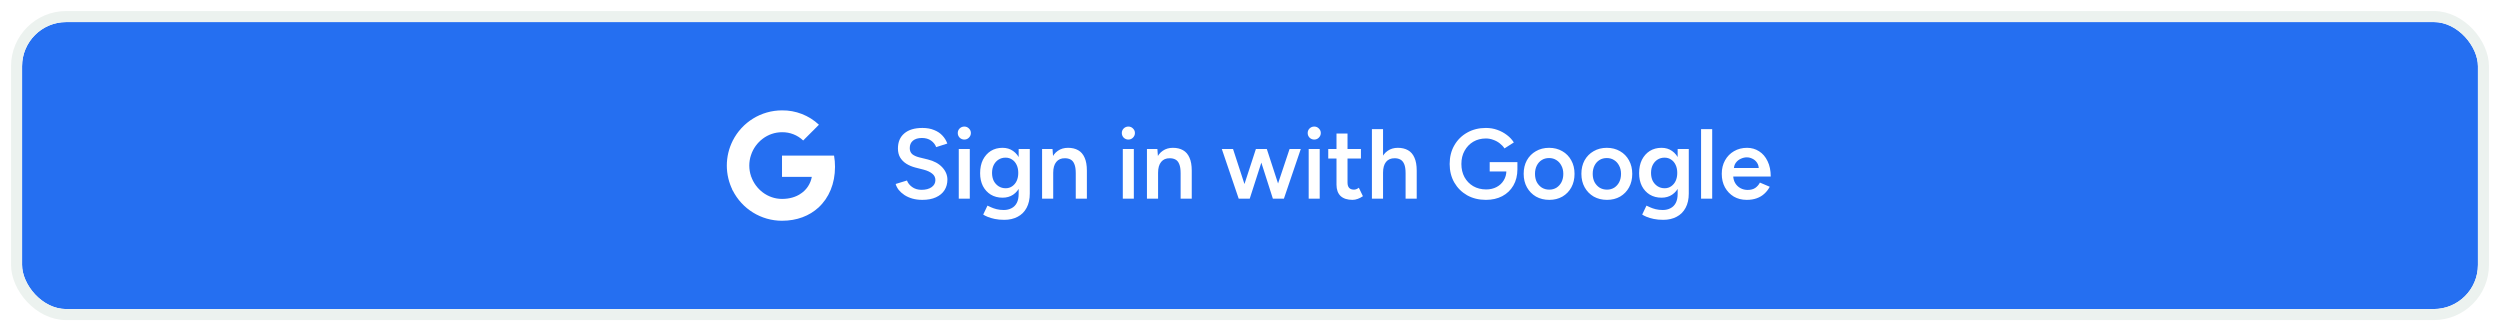 <svg width="453" height="60" viewBox="0 0 453 60" fill="none" xmlns="http://www.w3.org/2000/svg">
<g filter="url(#filter0_d_113002_9774)">
<rect x="4" y="3" width="445" height="52" rx="8" fill="#256FF1"/>
<rect x="3" y="2" width="447" height="54" rx="9" stroke="#ECF2EF" stroke-width="2"/>
<g clip-path="url(#clip0_113002_9774)">
<path d="M151.305 29.23C151.305 28.55 151.25 27.867 151.132 27.198H141.7V31.049H147.101C146.877 32.291 146.157 33.39 145.103 34.088V36.586H148.325C150.217 34.845 151.305 32.273 151.305 29.23Z" fill="white"/>
<path d="M141.7 39.001C144.397 39.001 146.672 38.115 148.329 36.587L145.106 34.088C144.21 34.698 143.052 35.043 141.704 35.043C139.095 35.043 136.883 33.283 136.089 30.917H132.764V33.493C134.461 36.87 137.919 39.001 141.7 39.001Z" fill="white"/>
<path d="M136.085 30.917C135.667 29.675 135.667 28.33 136.085 27.088V24.512H132.764C131.345 27.338 131.345 30.667 132.764 33.492L136.085 30.917Z" fill="white"/>
<path d="M141.7 22.958C143.126 22.936 144.504 23.473 145.536 24.457L148.391 21.602C146.583 19.905 144.184 18.971 141.7 19.001C137.919 19.001 134.461 21.132 132.764 24.512L136.085 27.088C136.875 24.718 139.091 22.958 141.7 22.958Z" fill="white"/>
</g>
<path d="M167.134 35.216C166.474 35.216 165.868 35.138 165.316 34.982C164.776 34.826 164.296 34.61 163.876 34.334C163.468 34.058 163.126 33.752 162.85 33.416C162.586 33.068 162.4 32.708 162.292 32.336L164.344 31.706C164.5 32.15 164.806 32.54 165.262 32.876C165.718 33.212 166.282 33.386 166.954 33.398C167.734 33.398 168.352 33.236 168.808 32.912C169.264 32.588 169.492 32.162 169.492 31.634C169.492 31.154 169.3 30.764 168.916 30.464C168.532 30.152 168.016 29.912 167.368 29.744L165.82 29.348C165.232 29.192 164.698 28.964 164.218 28.664C163.75 28.364 163.378 27.986 163.102 27.53C162.838 27.074 162.706 26.534 162.706 25.91C162.706 24.734 163.09 23.822 163.858 23.174C164.626 22.514 165.724 22.184 167.152 22.184C167.956 22.184 168.658 22.31 169.258 22.562C169.87 22.802 170.374 23.138 170.77 23.57C171.166 23.99 171.46 24.47 171.652 25.01L169.636 25.658C169.456 25.178 169.144 24.782 168.7 24.47C168.256 24.158 167.704 24.002 167.044 24.002C166.36 24.002 165.82 24.164 165.424 24.488C165.04 24.812 164.848 25.262 164.848 25.838C164.848 26.306 164.998 26.672 165.298 26.936C165.61 27.188 166.03 27.38 166.558 27.512L168.106 27.89C169.234 28.166 170.11 28.64 170.734 29.312C171.358 29.984 171.67 30.728 171.67 31.544C171.67 32.264 171.496 32.9 171.148 33.452C170.8 34.004 170.284 34.436 169.6 34.748C168.928 35.06 168.106 35.216 167.134 35.216ZM173.728 35V26H175.726V35H173.728ZM174.736 24.29C174.412 24.29 174.13 24.176 173.89 23.948C173.662 23.708 173.548 23.426 173.548 23.102C173.548 22.778 173.662 22.502 173.89 22.274C174.13 22.046 174.412 21.932 174.736 21.932C175.06 21.932 175.336 22.046 175.564 22.274C175.804 22.502 175.924 22.778 175.924 23.102C175.924 23.426 175.804 23.708 175.564 23.948C175.336 24.176 175.06 24.29 174.736 24.29ZM181.972 38.834C181.336 38.834 180.76 38.78 180.244 38.672C179.74 38.564 179.314 38.438 178.966 38.294C178.618 38.15 178.348 38.012 178.156 37.88L178.93 36.26C179.098 36.344 179.32 36.446 179.596 36.566C179.884 36.698 180.22 36.812 180.604 36.908C180.988 37.004 181.42 37.052 181.9 37.052C182.416 37.052 182.878 36.944 183.286 36.728C183.694 36.524 184.012 36.206 184.24 35.774C184.468 35.342 184.582 34.79 184.582 34.118V26H186.598V34.064C186.598 35.084 186.406 35.948 186.022 36.656C185.638 37.376 185.098 37.916 184.402 38.276C183.706 38.648 182.896 38.834 181.972 38.834ZM181.666 34.82C180.85 34.82 180.136 34.634 179.524 34.262C178.924 33.89 178.45 33.374 178.102 32.714C177.766 32.042 177.598 31.268 177.598 30.392C177.598 29.456 177.766 28.646 178.102 27.962C178.45 27.278 178.924 26.744 179.524 26.36C180.136 25.976 180.85 25.784 181.666 25.784C182.398 25.784 183.034 25.976 183.574 26.36C184.126 26.744 184.552 27.284 184.852 27.98C185.152 28.664 185.302 29.474 185.302 30.41C185.302 31.298 185.152 32.072 184.852 32.732C184.552 33.392 184.126 33.908 183.574 34.28C183.034 34.64 182.398 34.82 181.666 34.82ZM182.224 33.11C182.68 33.11 183.076 32.99 183.412 32.75C183.76 32.51 184.03 32.186 184.222 31.778C184.414 31.358 184.51 30.878 184.51 30.338C184.51 29.786 184.414 29.306 184.222 28.898C184.03 28.478 183.76 28.154 183.412 27.926C183.064 27.686 182.662 27.566 182.206 27.566C181.726 27.566 181.3 27.686 180.928 27.926C180.568 28.154 180.28 28.478 180.064 28.898C179.86 29.306 179.758 29.786 179.758 30.338C179.758 30.878 179.86 31.358 180.064 31.778C180.28 32.186 180.574 32.51 180.946 32.75C181.318 32.99 181.744 33.11 182.224 33.11ZM188.825 35V26H190.715L190.841 27.656V35H188.825ZM194.927 35V30.392H196.943V35H194.927ZM194.927 30.392C194.927 29.672 194.843 29.12 194.675 28.736C194.519 28.34 194.291 28.064 193.991 27.908C193.703 27.752 193.361 27.674 192.965 27.674C192.293 27.662 191.771 27.884 191.399 28.34C191.027 28.796 190.841 29.45 190.841 30.302H190.085C190.085 29.354 190.223 28.544 190.499 27.872C190.775 27.188 191.171 26.672 191.687 26.324C192.203 25.964 192.815 25.784 193.523 25.784C194.243 25.784 194.855 25.928 195.359 26.216C195.875 26.504 196.265 26.954 196.529 27.566C196.805 28.166 196.943 28.952 196.943 29.924V30.392H194.927ZM203.453 35V26H205.451V35H203.453ZM204.461 24.29C204.137 24.29 203.855 24.176 203.615 23.948C203.387 23.708 203.273 23.426 203.273 23.102C203.273 22.778 203.387 22.502 203.615 22.274C203.855 22.046 204.137 21.932 204.461 21.932C204.785 21.932 205.061 22.046 205.289 22.274C205.529 22.502 205.649 22.778 205.649 23.102C205.649 23.426 205.529 23.708 205.289 23.948C205.061 24.176 204.785 24.29 204.461 24.29ZM207.827 35V26H209.717L209.843 27.656V35H207.827ZM213.929 35V30.392H215.945V35H213.929ZM213.929 30.392C213.929 29.672 213.845 29.12 213.677 28.736C213.521 28.34 213.293 28.064 212.993 27.908C212.705 27.752 212.363 27.674 211.967 27.674C211.295 27.662 210.773 27.884 210.401 28.34C210.029 28.796 209.843 29.45 209.843 30.302H209.087C209.087 29.354 209.225 28.544 209.501 27.872C209.777 27.188 210.173 26.672 210.689 26.324C211.205 25.964 211.817 25.784 212.525 25.784C213.245 25.784 213.857 25.928 214.361 26.216C214.877 26.504 215.267 26.954 215.531 27.566C215.807 28.166 215.945 28.952 215.945 29.924V30.392H213.929ZM230.663 35L233.669 26H235.703L232.643 35H230.663ZM224.633 35L227.567 26H229.349L226.451 35H224.633ZM224.453 35L221.393 26H223.427L226.361 35H224.453ZM230.645 35L227.765 26H229.547L232.481 35H230.645ZM237.133 35V26H239.131V35H237.133ZM238.141 24.29C237.817 24.29 237.535 24.176 237.295 23.948C237.067 23.708 236.953 23.426 236.953 23.102C236.953 22.778 237.067 22.502 237.295 22.274C237.535 22.046 237.817 21.932 238.141 21.932C238.465 21.932 238.741 22.046 238.969 22.274C239.209 22.502 239.329 22.778 239.329 23.102C239.329 23.426 239.209 23.708 238.969 23.948C238.741 24.176 238.465 24.29 238.141 24.29ZM245.089 35.216C244.141 35.216 243.415 34.982 242.911 34.514C242.419 34.034 242.173 33.35 242.173 32.462V23.192H244.171V32.084C244.171 32.504 244.267 32.822 244.459 33.038C244.663 33.254 244.957 33.362 245.341 33.362C245.461 33.362 245.593 33.338 245.737 33.29C245.881 33.242 246.043 33.152 246.223 33.02L246.961 34.55C246.649 34.766 246.337 34.928 246.025 35.036C245.713 35.156 245.401 35.216 245.089 35.216ZM240.679 27.728V26H246.601V27.728H240.679ZM248.591 35V22.4H250.607V35H248.591ZM254.693 35V30.392H256.709V35H254.693ZM254.693 30.392C254.693 29.672 254.609 29.12 254.441 28.736C254.273 28.34 254.039 28.064 253.739 27.908C253.451 27.752 253.115 27.674 252.731 27.674C252.047 27.662 251.519 27.884 251.147 28.34C250.787 28.796 250.607 29.45 250.607 30.302H249.833C249.833 29.354 249.971 28.544 250.247 27.872C250.535 27.188 250.937 26.672 251.453 26.324C251.969 25.964 252.581 25.784 253.289 25.784C253.997 25.784 254.609 25.928 255.125 26.216C255.641 26.504 256.031 26.954 256.295 27.566C256.571 28.166 256.709 28.952 256.709 29.924V30.392H254.693ZM269.249 35.216C267.977 35.216 266.843 34.94 265.847 34.388C264.863 33.824 264.089 33.056 263.525 32.084C262.961 31.1 262.679 29.978 262.679 28.718C262.679 27.434 262.961 26.306 263.525 25.334C264.089 24.35 264.863 23.582 265.847 23.03C266.843 22.466 267.977 22.184 269.249 22.184C269.981 22.184 270.665 22.298 271.301 22.526C271.949 22.754 272.531 23.066 273.047 23.462C273.563 23.846 273.983 24.296 274.307 24.812L272.615 25.892C272.387 25.544 272.093 25.232 271.733 24.956C271.373 24.68 270.977 24.47 270.545 24.326C270.125 24.17 269.693 24.092 269.249 24.092C268.385 24.092 267.617 24.29 266.945 24.686C266.285 25.082 265.763 25.628 265.379 26.324C264.995 27.008 264.803 27.806 264.803 28.718C264.803 29.606 264.989 30.398 265.361 31.094C265.745 31.79 266.273 32.336 266.945 32.732C267.629 33.128 268.415 33.326 269.303 33.326C269.999 33.326 270.623 33.182 271.175 32.894C271.727 32.606 272.159 32.204 272.471 31.688C272.795 31.172 272.957 30.578 272.957 29.906L274.955 29.654C274.955 30.794 274.709 31.784 274.217 32.624C273.737 33.452 273.065 34.094 272.201 34.55C271.349 34.994 270.365 35.216 269.249 35.216ZM269.933 30.068V28.376H274.955V29.78L273.839 30.068H269.933ZM280.733 35.216C279.833 35.216 279.029 35.018 278.321 34.622C277.625 34.214 277.079 33.656 276.683 32.948C276.287 32.24 276.089 31.424 276.089 30.5C276.089 29.576 276.281 28.76 276.665 28.052C277.061 27.344 277.607 26.792 278.303 26.396C278.999 25.988 279.797 25.784 280.697 25.784C281.597 25.784 282.395 25.988 283.091 26.396C283.787 26.792 284.327 27.344 284.711 28.052C285.107 28.76 285.305 29.576 285.305 30.5C285.305 31.424 285.113 32.24 284.729 32.948C284.345 33.656 283.805 34.214 283.109 34.622C282.413 35.018 281.621 35.216 280.733 35.216ZM280.733 33.362C281.225 33.362 281.663 33.242 282.047 33.002C282.431 32.75 282.731 32.414 282.947 31.994C283.163 31.562 283.271 31.064 283.271 30.5C283.271 29.936 283.157 29.444 282.929 29.024C282.713 28.592 282.413 28.256 282.029 28.016C281.645 27.764 281.201 27.638 280.697 27.638C280.193 27.638 279.749 27.758 279.365 27.998C278.981 28.238 278.681 28.574 278.465 29.006C278.249 29.438 278.141 29.936 278.141 30.5C278.141 31.064 278.249 31.562 278.465 31.994C278.693 32.414 278.999 32.75 279.383 33.002C279.779 33.242 280.229 33.362 280.733 33.362ZM291.192 35.216C290.292 35.216 289.488 35.018 288.78 34.622C288.084 34.214 287.538 33.656 287.142 32.948C286.746 32.24 286.548 31.424 286.548 30.5C286.548 29.576 286.74 28.76 287.124 28.052C287.52 27.344 288.066 26.792 288.762 26.396C289.458 25.988 290.256 25.784 291.156 25.784C292.056 25.784 292.854 25.988 293.55 26.396C294.246 26.792 294.786 27.344 295.17 28.052C295.566 28.76 295.764 29.576 295.764 30.5C295.764 31.424 295.572 32.24 295.188 32.948C294.804 33.656 294.264 34.214 293.568 34.622C292.872 35.018 292.08 35.216 291.192 35.216ZM291.192 33.362C291.684 33.362 292.122 33.242 292.506 33.002C292.89 32.75 293.19 32.414 293.406 31.994C293.622 31.562 293.73 31.064 293.73 30.5C293.73 29.936 293.616 29.444 293.388 29.024C293.172 28.592 292.872 28.256 292.488 28.016C292.104 27.764 291.66 27.638 291.156 27.638C290.652 27.638 290.208 27.758 289.824 27.998C289.44 28.238 289.14 28.574 288.924 29.006C288.708 29.438 288.6 29.936 288.6 30.5C288.6 31.064 288.708 31.562 288.924 31.994C289.152 32.414 289.458 32.75 289.842 33.002C290.238 33.242 290.688 33.362 291.192 33.362ZM301.381 38.834C300.745 38.834 300.169 38.78 299.653 38.672C299.149 38.564 298.723 38.438 298.375 38.294C298.027 38.15 297.757 38.012 297.565 37.88L298.339 36.26C298.507 36.344 298.729 36.446 299.005 36.566C299.293 36.698 299.629 36.812 300.013 36.908C300.397 37.004 300.829 37.052 301.309 37.052C301.825 37.052 302.287 36.944 302.695 36.728C303.103 36.524 303.421 36.206 303.649 35.774C303.877 35.342 303.991 34.79 303.991 34.118V26H306.007V34.064C306.007 35.084 305.815 35.948 305.431 36.656C305.047 37.376 304.507 37.916 303.811 38.276C303.115 38.648 302.305 38.834 301.381 38.834ZM301.075 34.82C300.259 34.82 299.545 34.634 298.933 34.262C298.333 33.89 297.859 33.374 297.511 32.714C297.175 32.042 297.007 31.268 297.007 30.392C297.007 29.456 297.175 28.646 297.511 27.962C297.859 27.278 298.333 26.744 298.933 26.36C299.545 25.976 300.259 25.784 301.075 25.784C301.807 25.784 302.443 25.976 302.983 26.36C303.535 26.744 303.961 27.284 304.261 27.98C304.561 28.664 304.711 29.474 304.711 30.41C304.711 31.298 304.561 32.072 304.261 32.732C303.961 33.392 303.535 33.908 302.983 34.28C302.443 34.64 301.807 34.82 301.075 34.82ZM301.633 33.11C302.089 33.11 302.485 32.99 302.821 32.75C303.169 32.51 303.439 32.186 303.631 31.778C303.823 31.358 303.919 30.878 303.919 30.338C303.919 29.786 303.823 29.306 303.631 28.898C303.439 28.478 303.169 28.154 302.821 27.926C302.473 27.686 302.071 27.566 301.615 27.566C301.135 27.566 300.709 27.686 300.337 27.926C299.977 28.154 299.689 28.478 299.473 28.898C299.269 29.306 299.167 29.786 299.167 30.338C299.167 30.878 299.269 31.358 299.473 31.778C299.689 32.186 299.983 32.51 300.355 32.75C300.727 32.99 301.153 33.11 301.633 33.11ZM308.233 35V22.4H310.249V35H308.233ZM316.501 35.216C315.625 35.216 314.845 35.018 314.161 34.622C313.489 34.214 312.955 33.656 312.559 32.948C312.175 32.24 311.983 31.424 311.983 30.5C311.983 29.576 312.181 28.76 312.577 28.052C312.973 27.344 313.513 26.792 314.197 26.396C314.893 25.988 315.685 25.784 316.573 25.784C317.377 25.784 318.103 25.994 318.751 26.414C319.399 26.822 319.909 27.416 320.281 28.196C320.665 28.976 320.857 29.906 320.857 30.986H313.783L314.053 30.734C314.053 31.286 314.173 31.766 314.413 32.174C314.653 32.57 314.971 32.876 315.367 33.092C315.763 33.308 316.201 33.416 316.681 33.416C317.233 33.416 317.689 33.296 318.049 33.056C318.409 32.804 318.691 32.48 318.895 32.084L320.677 32.84C320.425 33.32 320.101 33.74 319.705 34.1C319.321 34.46 318.859 34.736 318.319 34.928C317.791 35.12 317.185 35.216 316.501 35.216ZM314.179 29.69L313.891 29.438H318.967L318.697 29.69C318.697 29.198 318.589 28.796 318.373 28.484C318.157 28.16 317.881 27.92 317.545 27.764C317.221 27.596 316.879 27.512 316.519 27.512C316.159 27.512 315.799 27.596 315.439 27.764C315.079 27.92 314.779 28.16 314.539 28.484C314.299 28.796 314.179 29.198 314.179 29.69Z" fill="white"/>
</g>
<defs>
<filter id="filter0_d_113002_9774" x="0" y="0" width="453" height="60" filterUnits="userSpaceOnUse" color-interpolation-filters="sRGB">
<feFlood flood-opacity="0" result="BackgroundImageFix"/>
<feColorMatrix in="SourceAlpha" type="matrix" values="0 0 0 0 0 0 0 0 0 0 0 0 0 0 0 0 0 0 127 0" result="hardAlpha"/>
<feOffset dy="1"/>
<feGaussianBlur stdDeviation="1"/>
<feColorMatrix type="matrix" values="0 0 0 0 0.063 0 0 0 0 0.094 0 0 0 0 0.157 0 0 0 0.05 0"/>
<feBlend mode="normal" in2="BackgroundImageFix" result="effect1_dropShadow_113002_9774"/>
<feBlend mode="normal" in="SourceGraphic" in2="effect1_dropShadow_113002_9774" result="shape"/>
</filter>
<clipPath id="clip0_113002_9774">
<rect width="20" height="20" fill="white" transform="translate(131.5 19)"/>
</clipPath>
</defs>
</svg>
